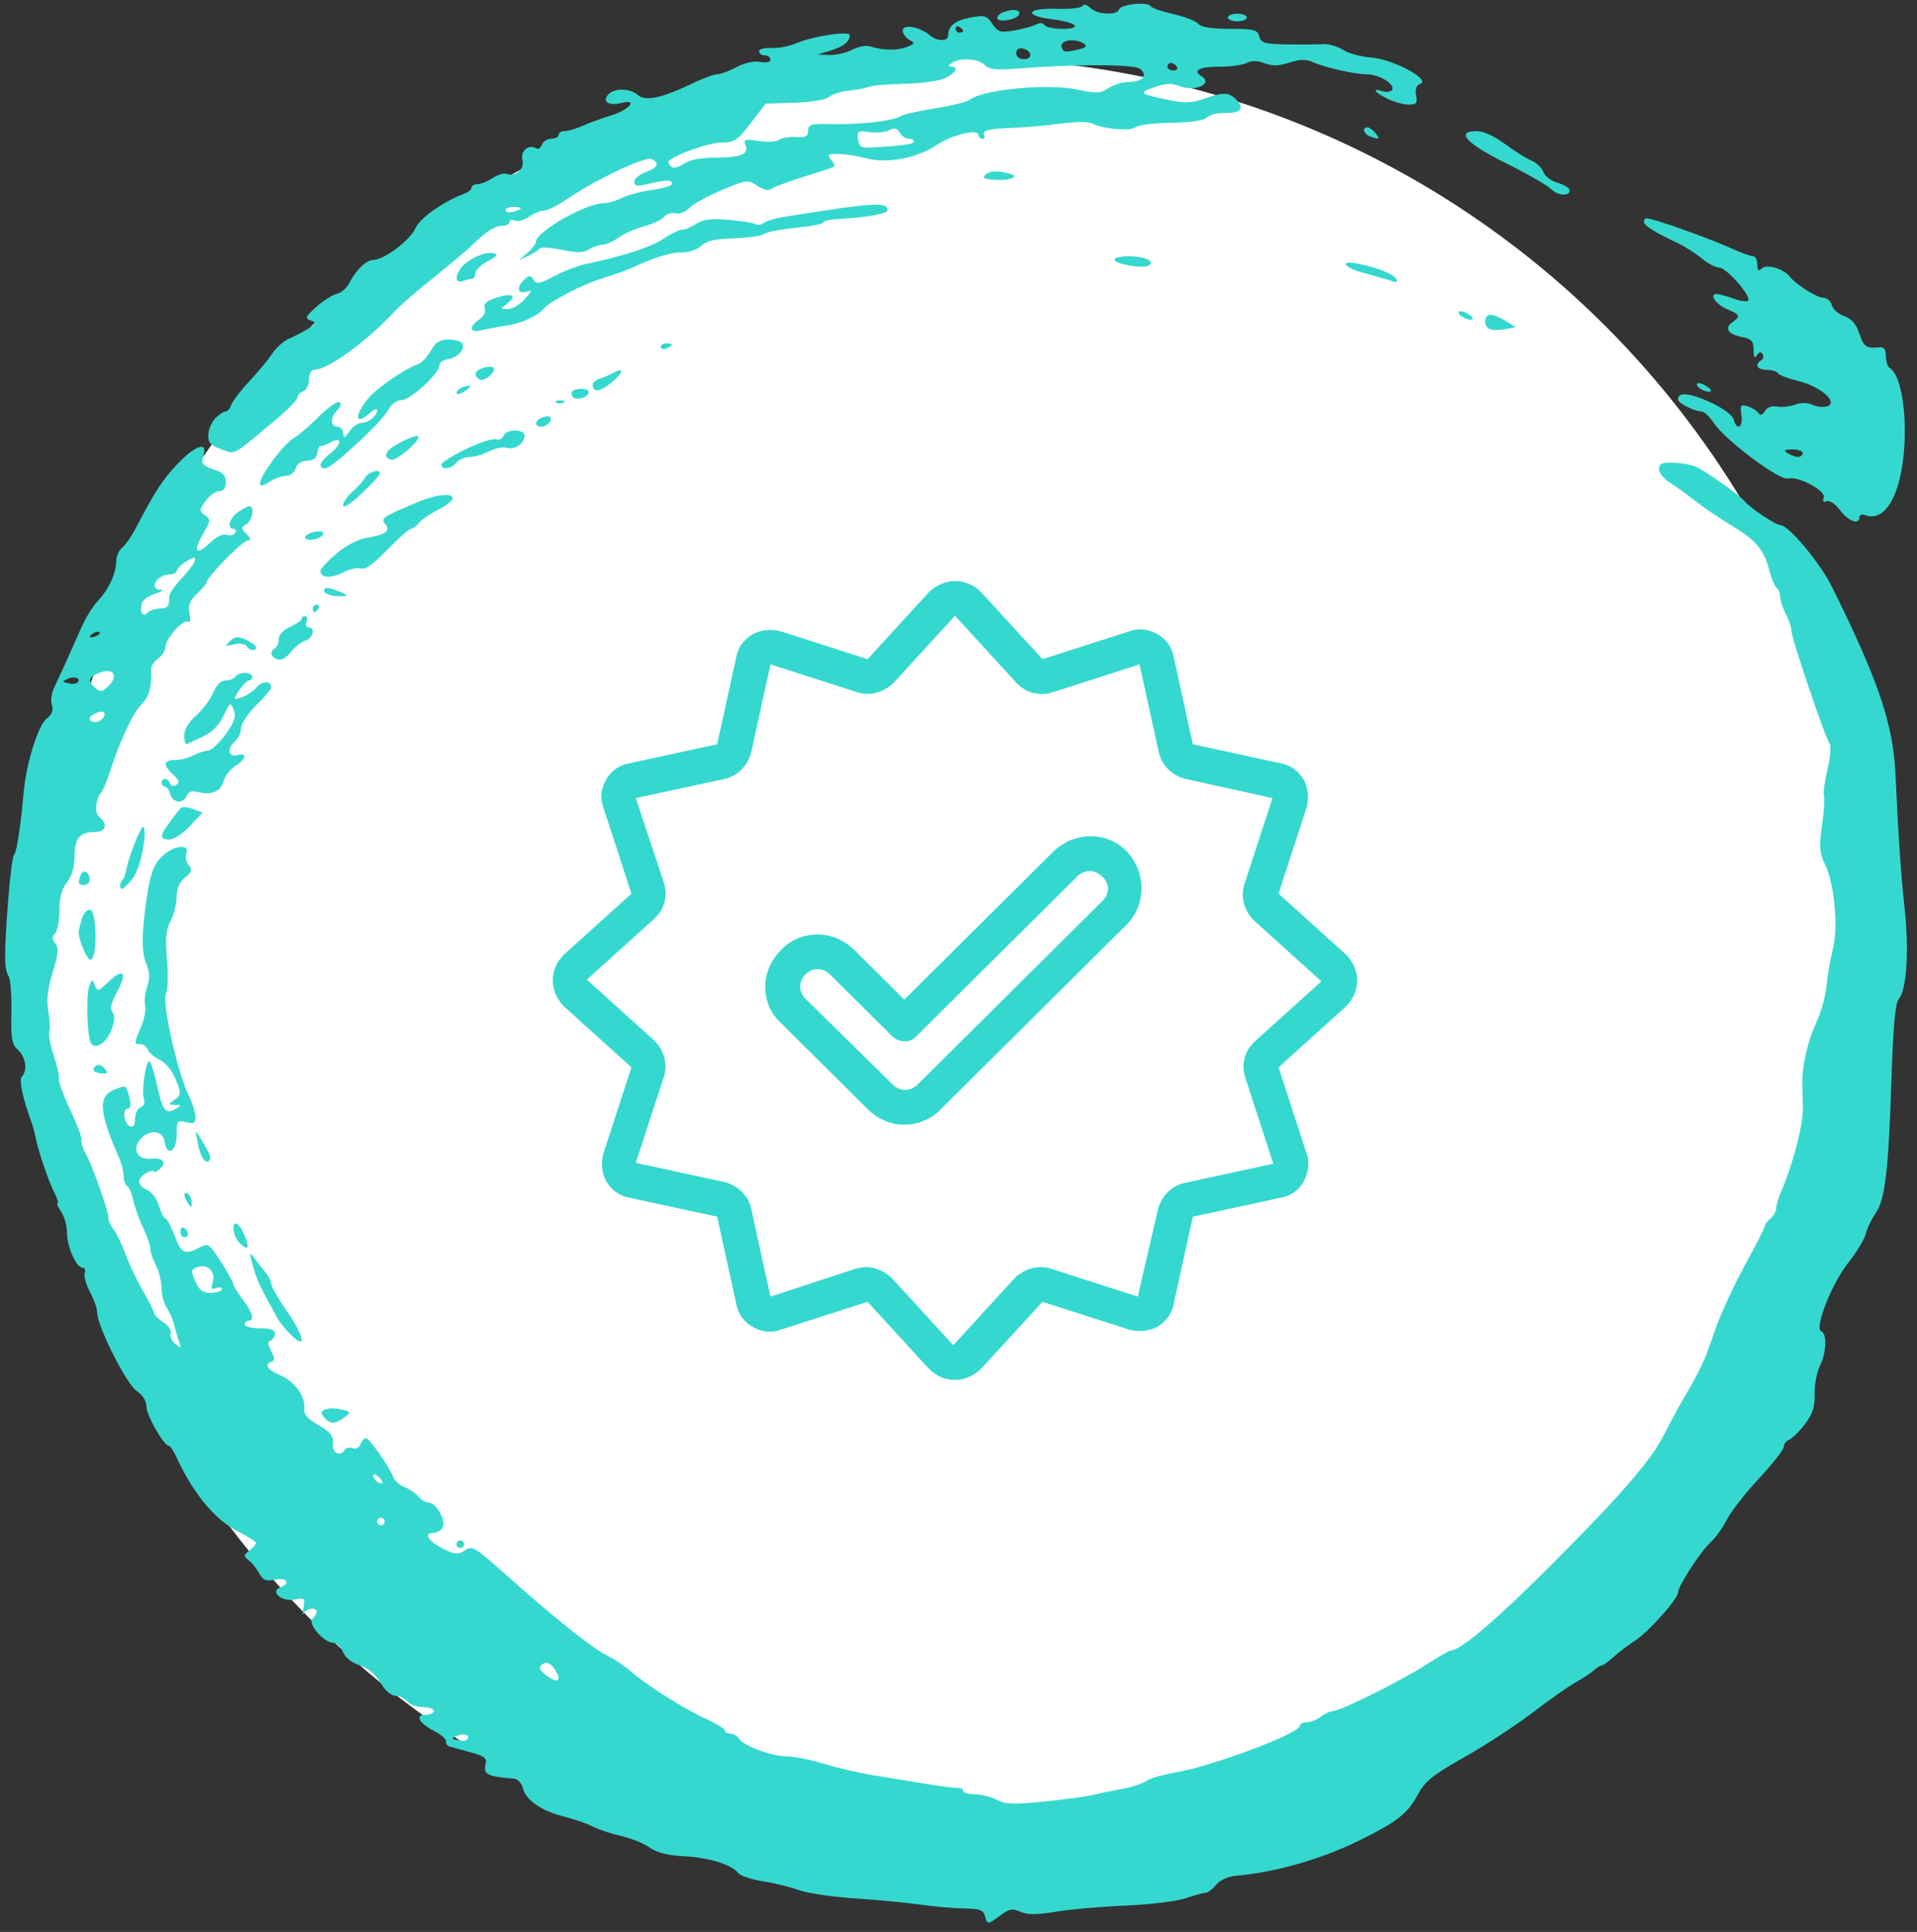 
<svg width="132px" height="133px" viewBox="0 0 132 133" version="1.1" xmlns="http://www.w3.org/2000/svg" xmlns:xlink="http://www.w3.org/1999/xlink">
    <rect x="0" y="0" width="132" height="133" fill="#333333" stroke="none"/>
    <title>icon-money-back</title>
    <defs>
        <circle id="path-1" cx="63" cy="63" r="63"></circle>
    </defs>
    <g id="Homepage" stroke="none" stroke-width="1" fill="none" fill-rule="evenodd">
        <g id="Responsibly-Sourced" transform="translate(-894, -3590)">
            <g id="Group-20-Copy-2" transform="translate(0, 1868)">
                <g id="Group-15" transform="translate(894, 1722)">
                    <g id="Bitmap" transform="translate(3, 4)">
                        <mask id="mask-2" fill="white">
                            <use xlink:href="#path-1"></use>
                        </mask>
                        <use id="Mask" fill="#FFFFFF" fill-rule="nonzero" xlink:href="#path-1"></use>
                        <g id="guarantee" mask="url(#mask-2)">
                            <g transform="translate(35, 36)" id="noun_guarantee_2189640_000000">
                                <g>
                                    <path d="M55.458,27.5 C55.458,26.842 55.157,26.185 54.675,25.707 L50.039,21.522 L51.966,15.603 C52.146,14.946 52.086,14.288 51.785,13.69 C51.424,13.092 50.882,12.674 50.219,12.554 L44.138,11.239 L42.813,5.201 C42.692,4.543 42.271,3.946 41.669,3.647 C41.067,3.288 40.404,3.228 39.742,3.467 L33.781,5.38 C33.781,5.38 33.781,5.38 33.781,5.38 L29.566,0.777 C29.084,0.299 28.482,3.55271368e-15 27.759,3.55271368e-15 L27.759,3.55271368e-15 C27.097,3.55271368e-15 26.434,0.299 25.953,0.777 L21.738,5.38 L15.776,3.467 C15.114,3.288 14.452,3.348 13.849,3.647 C13.247,4.005 12.826,4.543 12.705,5.201 L11.381,11.239 L5.299,12.554 C4.637,12.674 4.034,13.092 3.733,13.69 C3.372,14.288 3.312,15.005 3.553,15.603 L5.48,21.522 L0.843,25.707 C0.361,26.185 0.06,26.783 0.06,27.5 C0.06,28.158 0.361,28.815 0.843,29.293 L5.48,33.478 L3.553,39.397 C3.372,40.054 3.432,40.712 3.733,41.31 C4.095,41.908 4.637,42.326 5.299,42.446 L11.381,43.761 L12.705,49.799 C12.826,50.457 13.247,51.054 13.849,51.353 C14.452,51.712 15.114,51.772 15.776,51.533 L21.738,49.62 L25.953,54.223 C26.434,54.701 27.037,55 27.759,55 C28.422,55 29.084,54.701 29.566,54.223 L33.781,49.62 L39.742,51.533 C40.404,51.712 41.067,51.652 41.669,51.353 C42.271,50.995 42.692,50.457 42.813,49.799 L44.138,43.761 L50.219,42.446 C50.882,42.326 51.484,41.908 51.785,41.31 C52.086,40.712 52.206,39.995 51.966,39.397 L50.039,33.478 L54.675,29.293 C55.157,28.815 55.458,28.158 55.458,27.5 Z M48.413,31.685 C47.69,32.342 47.449,33.299 47.751,34.196 L49.677,40.114 L43.596,41.429 C42.692,41.609 41.97,42.326 41.729,43.283 L40.344,49.261 L34.383,47.348 C33.48,47.049 32.516,47.348 31.854,48.005 L27.639,52.609 L23.424,48.005 C22.942,47.527 22.28,47.228 21.617,47.228 C21.376,47.228 21.135,47.288 20.895,47.348 L15.054,49.261 L13.729,43.223 C13.548,42.326 12.826,41.609 11.862,41.37 L5.781,40.054 L7.708,34.136 C8.009,33.239 7.708,32.283 7.045,31.625 L2.409,27.44 L7.045,23.255 C7.768,22.598 8.009,21.641 7.708,20.745 L5.781,14.946 L11.862,13.63 C12.766,13.451 13.488,12.734 13.729,11.777 L15.054,5.739 L21.015,7.652 C21.918,7.951 22.882,7.652 23.544,6.995 L27.759,2.391 L31.974,6.995 C32.637,7.712 33.6,7.951 34.503,7.652 L40.465,5.739 L41.789,11.777 C41.97,12.674 42.692,13.391 43.656,13.63 L49.617,14.946 L47.69,20.864 C47.389,21.761 47.69,22.717 48.353,23.375 L52.989,27.56 L48.413,31.685 Z M34.503,18.652 L24.267,28.815 L20.834,25.408 C20.172,24.75 19.269,24.332 18.305,24.332 C17.342,24.332 16.439,24.69 15.776,25.408 C15.114,26.065 14.692,26.962 14.692,27.918 C14.692,28.875 15.054,29.772 15.776,30.429 L21.738,36.348 C22.46,37.065 23.363,37.424 24.267,37.424 C25.17,37.424 26.133,37.065 26.796,36.348 L39.561,23.674 C40.946,22.299 40.946,20.027 39.561,18.592 C38.237,17.217 35.948,17.217 34.503,18.652 Z M37.935,22 L25.17,34.674 C24.688,35.152 23.966,35.152 23.484,34.674 L17.462,28.755 C17.222,28.516 17.101,28.217 17.101,27.918 C17.101,27.62 17.222,27.321 17.462,27.082 C17.703,26.842 18.004,26.723 18.305,26.723 C18.606,26.723 18.908,26.842 19.148,27.082 L23.424,31.326 C23.905,31.804 24.688,31.804 25.11,31.326 L36.189,20.326 C36.671,19.848 37.394,19.848 37.875,20.326 C38.417,20.804 38.417,21.522 37.935,22 Z" id="Shape" fill="#35D8CF" fill-rule="nonzero"></path>
                                </g>
                            </g>
                        </g>
                    </g>
                    <g id="watercolor-circle" fill="#35D8CF">
                        <g id="Group">
                            <path d="M70.173,0.988 C70.282,0.658 69.745,0.586 69.08,0.84 C68.854,0.928 68.668,1.108 68.668,1.241 C68.668,1.587 70.05,1.355 70.173,0.988" id="Fill-159"></path>
                            <path d="M13.273,55.688 C12.903,55.548 12.523,55.525 12.427,55.637 C12.332,55.751 11.999,56.181 11.688,56.596 C10.983,57.534 10.977,57.798 11.661,57.798 C11.958,57.798 12.592,57.382 13.073,56.872 L13.946,55.945 L13.273,55.688" id="Fill-160"></path>
                            <path d="M6.254,66.075 C6.732,65.915 6.665,62.623 6.184,62.623 C5.977,62.623 5.728,62.917 5.627,63.276 C5.527,63.635 5.436,63.987 5.421,64.058 C5.333,64.533 6.004,66.158 6.254,66.075" id="Fill-161"></path>
                            <path d="M7.482,67.574 C6.778,68.251 6.696,68.273 6.529,67.836 C6.353,67.377 6.337,67.378 6.155,67.859 C5.916,68.493 5.998,71.383 6.267,71.818 C6.579,72.324 7.376,71.766 7.71,70.807 C7.904,70.254 7.911,69.876 7.739,69.666 C7.559,69.45 7.658,69.023 8.06,68.288 C8.788,66.957 8.498,66.599 7.482,67.574" id="Fill-162"></path>
                            <path d="M6.176,60.553 C6.176,60.048 5.733,59.799 5.567,60.21 C5.338,60.779 5.384,60.928 5.784,60.928 C6,60.928 6.176,60.76 6.176,60.553" id="Fill-163"></path>
                            <path d="M21.25,43.194 C21.092,43.194 21.03,43.018 21.111,42.802 C21.195,42.588 21.148,42.411 21.009,42.411 C20.871,42.411 20.757,42.5 20.757,42.608 C20.757,42.717 20.406,42.961 19.976,43.153 C19.513,43.357 19.195,43.695 19.195,43.983 C19.195,44.25 19.077,44.539 18.935,44.628 C18.548,44.867 18.618,45.203 19.091,45.384 C19.355,45.485 19.692,45.31 20.009,44.907 C20.285,44.555 20.741,44.195 21.025,44.104 C21.563,43.932 21.747,43.194 21.25,43.194" id="Fill-164"></path>
                            <path d="M6.667,73.335 C6.266,73.584 6.415,73.857 6.976,73.899 C7.417,73.932 7.46,73.871 7.207,73.566 C7.037,73.36 6.793,73.257 6.667,73.335" id="Fill-165"></path>
                            <path d="M16.2,51.018 C16.415,50.84 16.593,50.443 16.595,50.139 C16.597,49.833 17.067,49.123 17.637,48.559 C18.207,47.996 18.674,47.446 18.674,47.337 C18.674,46.858 18.089,46.84 17.684,47.306 C17.441,47.585 16.968,47.9 16.634,48.006 C16.033,48.196 16.031,48.189 16.469,47.522 C16.712,47.15 17.015,46.845 17.142,46.845 C17.268,46.845 17.372,46.728 17.372,46.584 C17.372,46.441 17.144,46.323 16.867,46.323 C16.589,46.323 16.289,46.441 16.2,46.584 C16.113,46.728 15.814,46.845 15.537,46.845 C15.219,46.845 14.905,47.154 14.677,47.693 C14.48,48.159 13.95,48.864 13.502,49.26 C12.984,49.716 12.685,50.225 12.685,50.65 C12.685,51.02 12.773,51.277 12.881,51.222 C12.988,51.166 13.489,50.931 13.994,50.698 C14.589,50.426 15.081,49.925 15.393,49.278 C15.851,48.323 15.882,48.306 16.096,48.875 C16.273,49.345 16.151,49.706 15.524,50.571 C15.086,51.175 14.532,51.676 14.292,51.684 C14.053,51.693 13.601,51.839 13.288,52.01 C12.975,52.182 12.419,52.322 12.051,52.322 C11.244,52.322 11.2,52.653 11.924,53.327 C12.332,53.709 12.384,53.882 12.135,54.036 C11.945,54.153 11.761,54.109 11.703,53.933 C11.646,53.764 11.493,53.626 11.361,53.626 C11.23,53.626 11.123,53.744 11.123,53.887 C11.123,54.03 11.226,54.148 11.353,54.148 C11.479,54.148 11.644,54.383 11.719,54.669 C11.881,55.289 12.636,55.363 12.859,54.78 C12.97,54.493 13.208,54.417 13.654,54.531 C14.57,54.761 15.215,54.482 15.391,53.779 C15.474,53.444 15.838,52.975 16.198,52.74 C16.98,52.225 17.057,51.796 16.33,51.986 C15.701,52.151 15.614,51.506 16.2,51.018" id="Fill-166"></path>
                            <path d="M9.132,60.484 C9.656,59.822 10.158,57.433 9.88,56.925 C9.757,56.701 8.801,59.113 8.681,59.945 C8.646,60.193 8.536,60.477 8.437,60.576 C8.216,60.797 8.202,61.189 8.417,61.189 C8.503,61.189 8.825,60.872 9.132,60.484" id="Fill-167"></path>
                            <path d="M19.116,90.767 C19.288,91.074 19.727,91.608 20.092,91.952 C21.15,92.947 20.939,91.974 19.716,90.208 C19.143,89.381 18.675,88.559 18.674,88.381 C18.674,88.204 18.501,87.852 18.288,87.599 C18.076,87.346 17.729,86.905 17.518,86.618 C17.168,86.144 17.158,86.193 17.412,87.139 C17.66,88.067 17.92,88.618 19.116,90.767" id="Fill-168"></path>
                            <path d="M16.172,44.351 C16.515,44.265 16.873,44.321 16.969,44.476 C17.167,44.797 17.633,44.858 17.63,44.563 C17.63,44.455 17.326,44.227 16.955,44.054 C16.43,43.811 16.202,43.811 15.926,44.054 C15.429,44.491 15.461,44.53 16.172,44.351" id="Fill-169"></path>
                            <path d="M31.433,106.309 C31.433,106.453 31.55,106.57 31.694,106.57 C31.837,106.57 31.953,106.453 31.953,106.309 C31.953,106.165 31.837,106.048 31.694,106.048 C31.55,106.048 31.433,106.165 31.433,106.309" id="Fill-170"></path>
                            <path d="M14.405,79.896 C14.58,79.721 14.489,79.487 13.832,78.402 C13.439,77.754 13.437,77.755 13.609,78.664 C13.794,79.641 14.134,80.168 14.405,79.896" id="Fill-171"></path>
                            <path d="M22.322,97.574 C22.72,98.055 23.087,98.056 23.719,97.577 C24.183,97.225 24.174,97.199 23.523,97.036 C23.149,96.941 22.652,96.937 22.42,97.025 L22.42,97.025 C22.08,97.155 22.061,97.259 22.322,97.574" id="Fill-172"></path>
                            <path d="M13.202,82.787 C13.205,82.544 13.088,82.273 12.946,82.185 C12.616,81.98 12.616,82.326 12.946,82.836 C13.163,83.174 13.198,83.167 13.202,82.787" id="Fill-173"></path>
                            <path d="M12.425,84.777 C12.425,85 12.542,85.184 12.685,85.184 C12.828,85.184 12.946,85.074 12.946,84.938 C12.946,84.804 12.828,84.619 12.685,84.532 C12.542,84.443 12.425,84.553 12.425,84.777" id="Fill-174"></path>
                            <path d="M16.348,84.28 C15.901,84.005 16.025,85.102 16.491,85.569 C16.724,85.801 16.961,85.943 17.019,85.885 C17.183,85.721 16.659,84.474 16.348,84.28" id="Fill-175"></path>
                            <path d="M35.339,14.244 C35.626,14.244 35.86,14.289 35.86,14.344 C35.86,14.399 35.626,14.506 35.339,14.581 C35.051,14.656 34.817,14.61 34.817,14.48 C34.817,14.351 35.051,14.244 35.339,14.244 Z M49.713,9.809 C50.569,9.811 50.793,9.659 51.698,8.472 L52.717,7.133 L54.697,7.074 C55.87,7.039 56.849,6.874 57.092,6.672 C57.319,6.483 57.936,6.288 58.464,6.238 C58.993,6.188 59.6,6.072 59.815,5.979 C60.03,5.887 61.144,5.792 62.289,5.769 C63.434,5.746 64.694,5.571 65.088,5.379 C65.833,5.018 66.042,4.598 65.479,4.59 C65.261,4.588 65.283,4.502 65.543,4.334 C66.138,3.95 67.355,4.025 67.802,4.472 C68.118,4.788 68.592,4.841 70.062,4.723 C73.936,4.411 78.053,4.414 78.482,4.728 C79.067,5.157 78.685,5.638 77.757,5.638 C77.331,5.638 76.69,5.829 76.334,6.063 C75.77,6.434 75.491,6.447 74.178,6.168 C72.139,5.736 67.699,6.151 66.794,6.86 C66.607,7.007 65.518,7.278 64.372,7.463 C63.226,7.649 62.171,7.886 62.028,7.989 C61.589,8.307 59.257,8.586 57.407,8.542 C55.839,8.505 55.649,8.554 55.649,8.994 C55.649,9.389 55.479,9.478 54.802,9.433 C54.337,9.402 53.809,9.49 53.63,9.627 C53.449,9.765 52.821,9.8 52.232,9.705 C51.293,9.555 51.181,9.589 51.33,9.977 C51.577,10.62 51.042,10.845 49.262,10.85 C48.269,10.852 47.481,11.003 47.114,11.26 C46.796,11.484 46.417,11.594 46.275,11.506 C46.132,11.417 46.017,11.263 46.019,11.165 C46.028,10.812 48.765,9.807 49.713,9.809 Z M66.064,1.856 C66.208,1.945 66.325,2.069 66.325,2.132 C66.325,2.196 66.208,2.247 66.064,2.247 C65.921,2.247 65.804,2.122 65.804,1.971 C65.804,1.82 65.921,1.768 66.064,1.856 Z M70.404,3.337 C71.058,3.463 71.147,4.073 70.513,4.073 C70.193,4.073 69.971,3.904 69.971,3.663 C69.971,3.419 70.147,3.287 70.404,3.337 Z M74.615,2.998 C74.874,3.162 74.807,3.259 74.354,3.381 C74.02,3.471 73.599,3.545 73.42,3.548 C73.242,3.55 73.094,3.375 73.094,3.16 C73.094,2.733 74.038,2.632 74.615,2.998 Z M59.945,10.159 C59.306,10.195 59.149,10.089 59.076,9.582 C58.996,9.016 59.063,8.974 59.858,9.094 C60.336,9.167 60.949,9.11 61.221,8.967 C61.595,8.771 61.771,8.81 61.95,9.13 C62.079,9.36 62.354,9.549 62.562,9.549 C62.77,9.549 62.939,9.638 62.939,9.745 C62.937,9.923 62.084,10.041 59.945,10.159 Z M80.63,4.334 C80.765,4.334 80.947,4.451 81.037,4.594 C81.125,4.738 81.014,4.855 80.792,4.855 C80.568,4.855 80.386,4.738 80.386,4.594 C80.386,4.451 80.496,4.334 80.63,4.334 Z M15.22,30.922 C16.235,31.29 15.906,31.464 18.893,28.98 C19.755,28.262 20.469,27.541 20.478,27.378 C20.488,27.214 20.673,27.012 20.887,26.929 C21.102,26.846 21.278,26.482 21.278,26.118 C21.278,25.73 21.427,25.459 21.639,25.459 C22.537,25.459 25.108,23.618 27.007,21.618 C27.69,20.898 28.135,20.51 30.131,18.888 C31.205,18.017 32.274,17.115 32.508,16.883 C33.438,15.957 34.067,15.548 34.56,15.548 C34.846,15.548 35.079,15.434 35.079,15.295 C35.079,15.156 35.249,15.108 35.457,15.188 C35.666,15.269 36.101,15.148 36.426,14.92 C36.751,14.691 37.211,14.505 37.45,14.505 C37.69,14.505 38.454,14.116 39.15,13.64 C41.011,12.369 44.385,10.772 44.839,10.947 C45.461,11.185 45.302,11.561 44.453,11.857 C44.022,12.008 43.672,12.301 43.672,12.508 C43.672,12.81 43.864,12.84 44.647,12.657 C45.908,12.364 46.275,12.363 46.275,12.655 C46.275,12.785 45.659,12.975 44.907,13.076 C44.156,13.179 43.225,13.424 42.838,13.623 C42.451,13.821 41.897,13.983 41.608,13.983 C40.352,13.983 36.901,15.946 36.901,16.66 C36.901,16.791 36.638,17.13 36.316,17.412 L35.73,17.925 L36.381,17.61 C36.738,17.437 37.09,17.21 37.162,17.104 C37.233,16.999 37.913,17.041 38.673,17.198 C39.719,17.414 40.175,17.406 40.556,17.166 C40.834,16.994 41.249,16.852 41.479,16.852 C41.71,16.852 42.21,16.63 42.592,16.357 C42.973,16.085 43.768,15.733 44.359,15.574 C44.95,15.414 45.568,15.12 45.733,14.921 C45.898,14.722 46.249,14.615 46.514,14.684 C46.783,14.755 47.208,14.591 47.481,14.31 C47.749,14.036 48.755,13.482 49.717,13.079 C51.401,12.375 51.491,12.363 52.142,12.791 C52.573,13.074 52.931,13.15 53.128,12.999 C53.297,12.868 54.314,12.489 55.388,12.157 C56.462,11.824 57.388,11.514 57.444,11.469 C57.5,11.425 57.398,11.209 57.217,10.99 C56.934,10.649 57.001,10.593 57.697,10.593 C58.141,10.593 59.024,10.731 59.656,10.901 C61.074,11.281 63.176,10.88 64.517,9.972 C65.524,9.292 67.366,8.842 67.366,9.277 C67.366,9.427 67.49,9.549 67.642,9.549 C67.794,9.549 67.853,9.445 67.774,9.316 C67.567,8.981 68.064,8.856 69.841,8.795 C70.699,8.765 72.154,8.635 73.072,8.506 C73.992,8.378 74.928,8.368 75.155,8.484 C75.926,8.879 77.829,9.053 78.179,8.761 C78.366,8.606 79.475,8.467 80.646,8.452 C81.993,8.434 82.896,8.302 83.107,8.09 C83.29,7.907 83.791,7.768 84.219,7.779 C85.389,7.812 85.721,7.515 85.179,6.916 C84.653,6.334 84.259,6.315 82.879,6.807 C82.083,7.092 81.566,7.111 80.536,6.896 C78.417,6.456 78.358,6.405 79.474,6.01 C80.263,5.731 80.684,5.71 81.212,5.924 C82.267,6.352 83.573,5.769 82.729,5.247 C82.099,4.856 82.578,4.594 83.918,4.594 C84.715,4.594 85.586,4.476 85.854,4.334 C86.183,4.158 86.578,4.164 87.073,4.353 C87.613,4.559 88.065,4.548 88.786,4.31 C89.482,4.081 89.934,4.066 90.348,4.256 C91.175,4.638 93.283,5.116 94.132,5.116 C94.964,5.116 96.091,5.814 95.862,6.187 C95.775,6.327 95.481,6.37 95.206,6.282 C94.428,6.035 94.62,6.338 95.528,6.792 C95.98,7.018 96.638,7.202 96.99,7.202 C97.531,7.202 97.612,7.102 97.51,6.563 C97.429,6.138 97.526,5.872 97.8,5.766 C98.543,5.481 95.901,4.066 94.43,3.962 C93.72,3.911 92.839,3.672 92.473,3.431 C92.107,3.191 91.493,3.015 91.108,3.039 C90.725,3.065 89.609,3.072 88.629,3.057 C87.078,3.033 86.829,2.961 86.71,2.508 C86.59,2.047 86.355,1.986 84.683,1.986 C83.422,1.986 82.696,1.87 82.504,1.637 C82.344,1.445 81.57,1.144 80.783,0.968 C79.997,0.791 79.289,0.543 79.21,0.416 C79.014,0.095 77.173,0.295 77.054,0.652 C76.913,1.078 75.541,1.007 75.084,0.55 C74.851,0.318 74.626,0.26 74.533,0.41 C74.447,0.55 73.66,0.639 72.783,0.608 C70.699,0.534 70.432,1.071 72.429,1.321 C74.138,1.535 74.611,1.986 73.126,1.986 C72.553,1.986 72.011,1.868 71.923,1.724 C71.824,1.565 71.591,1.553 71.321,1.694 C71.08,1.821 70.402,2.005 69.815,2.102 C68.872,2.259 68.701,2.206 68.334,1.643 C67.96,1.073 67.806,1.029 66.829,1.206 C65.769,1.402 65.295,1.78 65.287,2.443 C65.282,2.876 64.517,2.858 64.002,2.412 C63.345,1.843 62.159,1.641 62.159,2.099 C62.159,2.31 62.364,2.597 62.614,2.738 C63.024,2.967 63.003,3.018 62.414,3.242 C61.755,3.493 60.802,3.473 59.906,3.189 C59.641,3.105 59.089,3.211 58.679,3.424 C58.269,3.637 57.565,3.8 57.116,3.785 L56.3,3.759 L57.211,3.475 C58.096,3.2 58.501,2.87 58.51,2.418 C58.515,2.106 55.955,2.489 54.868,2.963 C54.366,3.181 53.576,3.335 53.11,3.305 C52.644,3.275 52.265,3.377 52.265,3.531 C52.265,3.686 52.439,3.811 52.655,3.811 C52.869,3.811 53.046,3.943 53.046,4.103 C53.046,4.279 52.766,4.341 52.343,4.261 C51.922,4.18 51.275,4.323 50.72,4.621 C50.213,4.893 49.613,5.115 49.387,5.115 C49.161,5.115 48.397,5.396 47.687,5.739 C45.601,6.747 44.426,6.999 43.924,6.543 C43.386,6.057 42.266,6.047 41.868,6.527 C41.457,7.023 41.927,7.305 42.8,7.085 C43.981,6.789 43.339,7.564 42.09,7.944 C41.457,8.137 40.568,8.46 40.117,8.662 C39.665,8.863 39.109,9.028 38.88,9.028 C38.65,9.028 38.463,9.146 38.463,9.289 C38.463,9.432 38.242,9.549 37.97,9.549 C37.699,9.549 37.407,9.733 37.321,9.958 C37.236,10.182 37.057,10.298 36.926,10.217 C36.412,9.899 35.818,10.392 35.973,11.009 C36.134,11.654 35.514,12.197 34.875,11.968 C34.691,11.902 34.256,12.035 33.907,12.264 C33.559,12.493 33.094,12.679 32.874,12.679 C32.654,12.679 32.474,12.784 32.474,12.91 C32.474,13.036 32.269,13.217 32.019,13.313 C30.516,13.878 28.924,15 28.603,15.717 C28.232,16.549 26.434,17.896 25.692,17.896 C25.222,17.896 24.478,18.623 24.033,19.516 C23.876,19.832 23.494,20.154 23.184,20.232 C22.875,20.31 22.239,20.717 21.771,21.135 C21.025,21.805 20.979,21.917 21.392,22.063 C21.818,22.213 21.804,22.265 21.245,22.615 C20.905,22.826 20.311,23.137 19.924,23.305 C19.538,23.473 19.011,23.934 18.753,24.333 C18.495,24.73 17.787,25.586 17.18,26.235 C16.573,26.884 16.008,27.62 15.926,27.872 C15.842,28.122 15.666,28.328 15.532,28.328 C15.398,28.328 15.084,28.533 14.834,28.785 C14.583,29.036 14.361,29.546 14.342,29.916 C14.314,30.464 14.48,30.655 15.22,30.922 L15.22,30.922 Z" id="Fill-176"></path>
                            <path d="M21.654,42.15 C21.716,42.15 21.84,42.033 21.928,41.89 C22.017,41.746 21.965,41.629 21.815,41.629 C21.663,41.629 21.538,41.746 21.538,41.89 C21.538,42.033 21.591,42.15 21.654,42.15" id="Fill-177"></path>
                            <path d="M23.101,40.625 C22.516,40.42 22.32,40.431 22.32,40.665 C22.32,40.837 22.671,41.002 23.101,41.032 C24.092,41.101 24.092,40.971 23.101,40.625" id="Fill-178"></path>
                            <path d="M37.618,115.335 C37.083,114.929 37.051,114.754 37.461,114.5 C37.627,114.398 37.919,114.53 38.113,114.796 C38.751,115.671 38.468,115.982 37.618,115.335 Z M32.148,119.764 C32.063,119.849 31.78,119.866 31.518,119.804 C31.063,119.696 31.063,119.682 31.509,119.488 C31.98,119.283 32.432,119.479 32.148,119.764 Z M26.225,105.005 C26.082,105.005 25.965,104.887 25.965,104.744 C25.965,104.601 26.082,104.484 26.225,104.484 C26.369,104.484 26.486,104.601 26.486,104.744 C26.486,104.887 26.369,105.005 26.225,105.005 Z M25.705,101.588 C25.705,101.448 25.869,101.485 26.069,101.669 C26.474,102.044 26.414,102.284 25.982,102.016 C25.83,101.922 25.705,101.73 25.705,101.588 Z M14.563,89.001 C14.025,89.023 13.758,88.858 13.522,88.358 C13.1,87.464 13.118,87.354 13.717,87.197 C14.371,87.026 14.86,87.611 14.643,88.299 C14.512,88.711 14.566,88.796 14.881,88.675 C15.105,88.588 15.289,88.62 15.289,88.744 C15.289,88.868 14.962,88.984 14.563,89.001 Z M4.689,46.722 C5.16,46.519 5.613,46.713 5.327,46.999 C5.244,47.083 4.96,47.101 4.698,47.04 C4.244,46.931 4.244,46.917 4.689,46.722 Z M7.151,49.038 C7.357,49.245 6.942,49.714 6.551,49.714 C6.345,49.714 6.176,49.61 6.176,49.481 C6.176,49.216 6.968,48.857 7.151,49.038 Z M6.453,43.574 C6.606,43.48 6.787,43.459 6.855,43.527 C6.924,43.596 6.798,43.721 6.577,43.806 C6.119,43.981 6.038,43.831 6.453,43.574 Z M7.482,47.215 C7.069,47.631 6.917,47.658 6.581,47.379 C6,46.896 6.077,46.609 6.87,46.307 C7.803,45.952 8.182,46.513 7.482,47.215 Z M9.755,41.566 C9.812,41.317 10.231,41.005 10.687,40.873 C11.141,40.741 11.309,40.622 11.057,40.61 C10.201,40.565 10.813,39.543 11.696,39.543 C11.953,39.543 12.164,39.438 12.164,39.312 C12.164,39.185 12.457,38.89 12.816,38.653 C13.65,38.106 13.652,38.524 12.819,39.464 C11.69,40.74 11.643,40.814 11.643,41.357 C11.643,41.739 11.475,41.89 11.046,41.89 C10.716,41.89 10.318,42.018 10.163,42.174 C9.824,42.513 9.612,42.196 9.755,41.566 Z M131.156,62.624 C130.882,60.034 130.722,57.686 130.517,53.291 C130.357,49.836 129.329,46.806 126.126,40.362 C125.325,38.749 123.151,36.152 122.603,36.152 C122.276,36.152 120.529,34.989 120.123,34.501 C119.744,34.046 117.377,32.384 116.71,32.104 C116.423,31.985 115.749,31.87 115.212,31.852 C114.435,31.824 114.236,31.911 114.236,32.283 C114.236,32.54 114.558,32.953 114.952,33.202 C115.346,33.452 116.137,34.021 116.71,34.468 C117.283,34.916 118.385,35.664 119.161,36.132 C120.914,37.19 121.444,37.806 121.818,39.221 C121.979,39.833 122.214,40.398 122.34,40.475 C122.465,40.552 122.568,40.815 122.57,41.058 C122.571,41.3 122.747,41.835 122.96,42.246 C123.175,42.657 123.349,43.176 123.349,43.4 C123.349,43.913 125.672,50.791 125.97,51.162 C126.094,51.314 126.034,52.111 125.835,52.964 C125.64,53.805 125.533,54.625 125.594,54.787 C125.656,54.949 125.596,55.866 125.46,56.825 C125.25,58.309 125.283,58.715 125.684,59.553 C126.324,60.894 126.59,63.882 126.201,65.363 C126.032,66.008 125.839,67.123 125.776,67.84 C125.71,68.557 125.382,69.731 125.043,70.448 C124.469,71.669 124.075,73.421 124.103,74.621 C124.109,74.908 124.129,75.655 124.146,76.281 C124.175,77.371 123.433,80.229 122.67,81.963 C122.471,82.416 122.308,82.958 122.308,83.17 C122.308,83.382 122.131,83.701 121.917,83.88 C121.702,84.058 121.527,84.29 121.527,84.395 C121.527,84.5 120.891,85.747 120.115,87.167 C119.337,88.586 118.406,90.628 118.045,91.704 C117.39,93.655 117.094,94.295 115.931,96.268 C115.593,96.841 114.998,97.943 114.611,98.714 C113.692,100.543 111.644,102.905 106.65,107.899 C103.043,111.505 100.569,113.612 99.942,113.612 C99.829,113.612 99.043,114.058 98.198,114.604 C96.49,115.705 92.324,117.78 91.793,117.793 C91.606,117.798 91.225,117.973 90.946,118.184 C90.668,118.394 90.23,118.567 89.971,118.567 C89.711,118.567 89.499,118.683 89.499,118.825 C89.499,119.325 83.437,121.601 81.037,122.001 C80.177,122.144 79.24,122.41 78.953,122.593 C78.667,122.776 78.023,123.003 77.522,123.1 C76.279,123.338 75.954,123.406 75.048,123.609 C74.618,123.705 73.166,123.896 71.822,124.032 C69.831,124.234 69.242,124.21 68.645,123.902 C68.242,123.693 67.556,123.523 67.119,123.523 C66.682,123.523 66.325,123.418 66.325,123.291 C66.325,123.164 66.178,123.072 65.999,123.088 C65.82,123.105 64.795,122.974 63.721,122.798 C62.647,122.622 61.007,122.354 60.076,122.203 C59.144,122.052 57.638,121.701 56.728,121.422 C55.818,121.143 54.678,120.914 54.195,120.914 C53.158,120.914 51.181,120.186 50.884,119.694 C50.769,119.505 50.506,119.35 50.298,119.35 C50.091,119.35 49.92,119.254 49.92,119.136 C49.92,119.018 49.315,118.647 48.576,118.313 C47.085,117.637 44.415,115.946 43.411,115.04 C43.053,114.717 42.328,114.234 41.8,113.967 C40.758,113.44 38.509,111.656 35.265,108.787 C32.506,106.345 32.57,106.384 31.962,106.765 C31.54,107.03 31.282,107.006 30.538,106.633 C29.492,106.11 29.13,105.526 29.851,105.526 C30.117,105.526 30.41,105.334 30.499,105.099 C30.695,104.588 30.006,103.44 29.507,103.44 C29.313,103.44 28.998,103.252 28.807,103.022 C28.616,102.792 28.188,102.5 27.857,102.374 C27.525,102.247 27.175,101.937 27.077,101.684 C26.796,100.951 25.428,99.007 25.193,99.007 C25.075,99.007 24.906,99.194 24.819,99.425 C24.73,99.659 24.491,99.779 24.278,99.697 C24.07,99.617 23.829,99.663 23.745,99.8 C23.421,100.325 22.872,100.044 22.922,99.379 C22.961,98.847 22.756,98.584 21.928,98.109 C21.158,97.665 20.904,97.362 20.951,96.943 C21.043,96.131 20.269,95.082 19.272,94.665 C18.401,94.3 18.17,93.915 18.711,93.734 C18.929,93.662 18.918,93.467 18.674,93.008 C18.43,92.549 18.419,92.354 18.637,92.282 C18.801,92.226 18.935,92.016 18.935,91.812 C18.935,91.555 18.617,91.443 17.892,91.443 C17.32,91.443 16.85,91.325 16.85,91.183 C16.85,91.039 16.969,90.922 17.111,90.922 C17.554,90.922 17.402,90.358 16.722,89.464 C16.363,88.994 16.067,88.513 16.064,88.396 C16.059,88.279 15.679,87.592 15.217,86.869 C14.416,85.616 14.348,85.57 13.727,85.887 C12.706,86.408 12.498,86.307 12.021,85.053 C11.775,84.408 11.489,83.879 11.386,83.879 C11.282,83.879 11.09,83.498 10.958,83.031 C10.826,82.562 10.461,82.07 10.14,81.927 C9.42,81.607 9.396,81.117 10.082,80.75 C10.367,80.596 10.602,80.548 10.602,80.643 C10.602,80.737 10.777,80.669 10.99,80.492 C11.519,80.052 11.226,79.678 10.423,79.765 C9.454,79.871 9.046,79.117 9.687,78.406 C10.318,77.708 11.225,77.813 11.336,78.598 C11.488,79.665 12.164,79.288 12.164,78.137 C12.164,77.149 12.202,77.098 12.816,77.253 C13.348,77.386 13.466,77.32 13.466,76.891 C13.466,76.602 13.243,75.915 12.973,75.363 C12.226,73.845 11.141,68.977 11.427,68.424 C11.558,68.172 11.59,67.115 11.5,66.077 C11.371,64.61 11.426,64.014 11.747,63.406 C11.975,62.976 12.162,62.232 12.163,61.753 C12.164,61.169 12.355,60.727 12.742,60.413 C13.214,60.03 13.261,59.874 12.998,59.557 C12.821,59.344 12.75,58.978 12.839,58.745 C13.116,58.021 11.821,58.235 11.072,59.038 C10.551,59.597 10.335,60.218 10.1,61.842 C9.73,64.385 9.733,65.534 10.111,66.463 C10.312,66.961 10.318,67.401 10.13,67.944 C9.982,68.37 9.919,68.943 9.991,69.217 C10.063,69.491 9.936,70.159 9.711,70.701 C9.213,71.896 9.213,71.882 9.664,71.882 C9.862,71.882 10.089,72.048 10.167,72.252 C10.245,72.454 10.624,72.777 11.01,72.969 C11.422,73.173 11.876,73.736 12.111,74.332 C12.484,75.281 12.479,75.371 12.028,75.701 C11.559,76.044 11.56,76.056 12.049,76.063 C12.52,76.071 12.523,76.091 12.097,76.338 C11.416,76.735 11.191,76.462 10.839,74.813 C10.663,73.99 10.43,73.215 10.322,73.09 C10.071,72.804 9.707,75.125 9.918,75.671 C10.006,75.903 9.908,76.138 9.686,76.223 C9.474,76.305 9.3,76.662 9.3,77.018 C9.3,77.418 9.176,77.622 8.974,77.556 C8.553,77.417 8.388,76.316 8.79,76.316 C8.993,76.316 9.037,76.078 8.917,75.599 C8.687,74.68 8.707,74.692 7.926,74.99 C6.742,75.441 6.794,76.489 8.16,79.616 C8.358,80.068 8.519,80.677 8.519,80.969 C8.519,81.262 8.627,81.568 8.759,81.65 C8.892,81.732 9.081,82.179 9.181,82.643 C9.281,83.108 9.582,83.951 9.852,84.516 C10.121,85.081 10.342,85.726 10.343,85.95 C10.344,86.174 10.52,86.693 10.734,87.105 C10.948,87.515 11.123,88.222 11.123,88.676 C11.123,89.13 11.281,89.733 11.475,90.016 C11.669,90.298 11.901,90.842 11.995,91.223 C12.087,91.604 12.243,92.133 12.342,92.397 C12.502,92.825 12.472,92.837 12.071,92.51 C11.823,92.308 11.68,91.985 11.754,91.793 C11.827,91.602 11.598,91.255 11.245,91.023 C10.891,90.79 10.602,90.502 10.602,90.382 C10.602,90.26 10.271,89.6 9.867,88.912 C9.462,88.224 8.915,87.074 8.652,86.357 C8.387,85.639 8.014,84.868 7.824,84.642 C7.633,84.415 7.474,84.062 7.471,83.859 C7.462,83.344 6.367,80.238 5.916,79.446 C5.713,79.087 5.575,78.651 5.61,78.476 C5.645,78.302 5.295,77.364 4.832,76.39 C4.37,75.418 4.021,74.467 4.058,74.278 C4.094,74.09 3.929,73.351 3.694,72.638 C3.456,71.925 3.321,71.191 3.391,71.008 C3.462,70.824 3.432,70.196 3.326,69.615 C3.188,68.857 3.273,68.096 3.628,66.939 C4.022,65.655 4.058,65.245 3.806,64.94 C3.566,64.651 3.563,64.485 3.791,64.256 C3.958,64.089 4.092,63.38 4.092,62.678 C4.092,61.797 4.253,61.197 4.614,60.739 C4.945,60.317 5.134,59.681 5.134,58.99 C5.134,57.718 5.483,57.277 6.488,57.277 C7.281,57.277 7.464,56.764 6.853,56.256 C6.489,55.954 6.561,55.071 6.996,54.511 C7.119,54.351 7.385,53.706 7.587,53.076 C8.255,50.993 9.161,49.069 9.756,48.474 C10.279,47.952 10.467,47.248 10.403,46.073 C10.391,45.864 10.606,45.535 10.883,45.341 C11.158,45.148 11.387,44.791 11.392,44.548 C11.402,43.965 12.615,42.598 12.942,42.8 C13.099,42.897 13.142,42.674 13.052,42.228 C12.94,41.664 13.06,41.352 13.576,40.865 C13.946,40.518 14.247,40.157 14.247,40.063 C14.247,39.722 16.731,37.195 17.067,37.195 C17.314,37.195 17.29,37.076 16.976,36.762 C16.583,36.369 16.582,36.307 16.958,36.097 C17.375,35.864 17.547,34.848 17.17,34.848 C17.059,34.848 16.707,35.03 16.388,35.254 C15.791,35.673 15.599,36.413 16.086,36.413 C16.237,36.413 16.285,36.538 16.189,36.691 C16.095,36.844 15.834,36.899 15.611,36.813 C15.366,36.72 14.912,36.939 14.468,37.364 C13.502,38.291 13.255,37.988 13.977,36.762 C14.511,35.858 14.519,35.762 14.114,35.465 C13.704,35.166 13.708,35.1 14.157,34.482 C14.421,34.119 14.844,33.817 15.094,33.813 C15.397,33.808 15.549,33.599 15.549,33.19 C15.549,32.724 15.346,32.515 14.703,32.321 C14.237,32.181 13.887,31.929 13.922,31.762 C13.958,31.594 14.016,31.325 14.053,31.164 C14.221,30.402 13.355,30.754 12.271,31.887 C11.192,33.015 10.709,33.759 9.257,36.529 C9.018,36.984 8.637,37.512 8.41,37.699 C8.183,37.888 7.999,38.316 7.999,38.649 C7.999,39.468 7.484,40.576 6.736,41.368 C6.397,41.727 5.889,42.548 5.607,43.194 C5.051,44.465 4.21,46.319 3.71,47.379 C3.537,47.743 3.477,48.268 3.573,48.546 C3.696,48.895 3.58,49.186 3.197,49.487 C2.623,49.939 1.805,52.581 1.63,54.539 C1.423,56.88 1.139,58.719 0.967,58.843 C0.867,58.913 0.68,60.38 0.552,62.102 L0.551,62.102 C0.277,65.769 0.285,66.716 0.596,67.214 C0.721,67.414 0.805,68.535 0.782,69.705 C0.744,71.511 0.814,71.897 1.244,72.287 C1.78,72.775 1.912,73.701 1.502,74.112 C1.287,74.329 1.57,75.638 2.204,77.36 C2.283,77.575 2.39,77.985 2.442,78.272 C2.598,79.136 3.352,81.354 3.749,82.118 C3.954,82.514 4.05,82.836 3.962,82.836 C3.874,82.836 3.985,83.097 4.207,83.416 C4.431,83.735 4.614,84.386 4.614,84.863 C4.614,85.832 5.256,87.27 5.689,87.27 C5.844,87.27 5.908,87.434 5.831,87.634 C5.754,87.834 5.918,88.421 6.195,88.938 C6.47,89.454 6.696,90.099 6.696,90.372 C6.696,91.298 8.713,95.3 9.41,95.757 C9.823,96.028 10.082,96.438 10.082,96.825 C10.082,97.431 11.277,99.528 11.621,99.528 C11.713,99.528 11.937,99.851 12.117,100.245 C13.27,102.773 14.778,104.608 16.362,105.412 C17.06,105.767 17.632,106.13 17.632,106.22 C17.632,106.309 17.427,106.542 17.177,106.737 C16.763,107.059 16.759,107.121 17.135,107.418 C17.362,107.597 17.686,108.005 17.855,108.323 C18.104,108.79 18.314,108.872 18.939,108.747 C19.758,108.583 20.036,108.999 19.296,109.284 C18.552,109.569 19.414,110.294 20.29,110.119 C20.974,109.982 21.015,110.021 20.89,110.684 C20.814,111.075 20.823,111.249 20.907,111.068 C21.075,110.712 21.799,110.617 21.799,110.951 C21.799,111.066 21.673,111.286 21.52,111.44 C21.173,111.787 22.295,113.09 22.941,113.09 C23.179,113.09 23.481,113.372 23.611,113.717 C23.757,114.098 24.205,114.46 24.76,114.644 C25.34,114.835 25.862,115.271 26.2,115.843 C26.508,116.369 26.934,116.742 27.226,116.742 C27.5,116.742 27.87,116.917 28.048,117.132 C28.226,117.348 28.709,117.523 29.122,117.523 C29.533,117.523 29.871,117.641 29.871,117.784 C29.871,117.928 29.626,118.046 29.328,118.046 C28.547,118.046 28.833,118.616 29.886,119.16 C30.379,119.415 30.752,119.741 30.715,119.885 C30.677,120.029 30.794,120.188 30.975,120.24 C31.155,120.291 31.812,120.472 32.435,120.642 C33.361,120.894 33.543,121.043 33.436,121.454 C33.254,122.151 33.571,122.31 35.399,122.446 C35.646,122.464 35.92,122.757 36.005,123.097 C36.213,123.928 37.282,124.671 38.828,125.055 C39.531,125.232 40.426,125.542 40.819,125.746 C41.213,125.949 42.092,126.242 42.772,126.394 C43.452,126.547 44.335,126.904 44.734,127.189 C45.227,127.541 45.985,127.733 47.104,127.788 C48.812,127.876 50.378,128.361 50.839,128.949 C50.987,129.136 51.747,129.389 52.531,129.512 C53.315,129.634 54.426,129.907 54.998,130.117 C55.571,130.328 57.27,130.582 58.774,130.681 C60.278,130.781 62.328,130.975 63.331,131.115 C64.334,131.256 65.723,131.376 66.421,131.384 C67.442,131.395 67.714,131.495 67.817,131.894 C67.98,132.51 68.007,132.51 68.894,131.853 C69.496,131.406 69.727,131.366 70.263,131.609 C70.742,131.828 71.372,131.827 72.717,131.605 C73.713,131.44 75.874,131.251 77.522,131.183 C79.169,131.115 81.018,130.89 81.632,130.682 C82.245,130.475 82.871,130.303 83.022,130.303 C83.173,130.303 83.496,130.058 83.737,129.757 C83.998,129.437 84.55,129.18 85.082,129.134 C87.775,128.905 90.937,128.007 93.535,126.733 C96.173,125.44 96.907,124.873 97.603,123.586 C98.126,122.619 98.628,122.212 100.826,120.973 C102.258,120.165 104.367,118.788 105.513,117.913 C106.658,117.036 108.004,116.092 108.502,115.813 C109.001,115.535 109.566,115.16 109.758,114.981 C109.951,114.801 110.187,114.655 110.286,114.655 C110.385,114.655 110.757,114.389 111.114,114.062 C111.47,113.737 112.127,113.238 112.572,112.954 C113.487,112.373 115.538,110.081 115.538,109.642 C115.538,109.206 117.119,106.771 117.785,106.178 C118.107,105.892 118.614,105.188 118.908,104.614 C119.205,104.041 120.206,102.756 121.138,101.761 C122.067,100.764 122.828,99.792 122.828,99.6 C122.828,99.408 122.999,99.186 123.206,99.106 C123.412,99.026 123.897,98.549 124.28,98.046 C124.812,97.347 124.972,96.852 124.953,95.951 C124.94,95.304 125.101,94.44 125.311,94.034 C125.76,93.165 125.816,91.788 125.408,91.652 C124.904,91.484 126.127,88.367 127.252,86.951 C127.832,86.221 128.381,85.32 128.471,84.948 C128.56,84.575 128.859,83.947 129.135,83.551 C129.801,82.598 130.037,80.636 130.239,74.365 C130.36,70.629 130.506,69.041 130.751,68.758 C131.285,68.143 131.459,65.493 131.156,62.624 L131.156,62.624 Z" id="Fill-179"></path>
                            <path d="M85.202,1.465 C85.561,1.465 85.854,1.347 85.854,1.204 C85.854,1.061 85.561,0.944 85.202,0.944 C84.845,0.944 84.552,1.061 84.552,1.204 C84.552,1.347 84.845,1.465 85.202,1.465" id="Fill-180"></path>
                            <path d="M38.274,27.703 C38.36,27.79 38.584,27.799 38.773,27.724 C38.981,27.641 38.918,27.578 38.615,27.566 C38.341,27.555 38.187,27.616 38.274,27.703" id="Fill-181"></path>
                            <path d="M37.329,28.741 C36.801,28.944 36.765,29.371 37.277,29.371 C37.666,29.371 38.084,28.903 37.876,28.696 C37.81,28.63 37.565,28.651 37.329,28.741" id="Fill-182"></path>
                            <path d="M33.681,31.069 C34.092,30.857 34.638,30.749 34.895,30.83 C35.429,31 36.12,30.526 36.12,29.991 C36.12,29.509 34.844,29.523 34.658,30.007 C34.579,30.213 34.349,30.318 34.146,30.24 C33.944,30.162 33.017,30.466 32.085,30.917 C31.153,31.366 30.391,31.848 30.391,31.988 C30.391,32.376 31.07,32.287 31.433,31.848 C31.611,31.634 32.023,31.458 32.346,31.458 C32.671,31.458 33.272,31.283 33.681,31.069" id="Fill-183"></path>
                            <path d="M42.2,25.683 C41.935,25.825 41.513,26.005 41.263,26.084 C41.012,26.162 40.808,26.339 40.808,26.479 C40.808,27.045 41.329,26.99 42.098,26.341 C42.956,25.618 43.013,25.243 42.2,25.683" id="Fill-184"></path>
                            <path d="M33.976,25.311 C33.888,25.222 33.573,25.228 33.276,25.323 C32.683,25.511 32.576,25.852 33.02,26.126 C33.339,26.323 34.228,25.564 33.976,25.311" id="Fill-185"></path>
                            <path d="M31.861,26.654 C31.626,26.745 31.433,26.924 31.433,27.053 C31.433,27.183 31.662,27.146 31.942,26.971 C32.532,26.601 32.485,26.415 31.861,26.654" id="Fill-186"></path>
                            <path d="M102.503,21.687 C102.144,21.909 102.204,22.514 102.6,22.666 C102.788,22.738 103.264,22.736 103.657,22.66 L104.37,22.524 L103.559,22.029 C103.112,21.758 102.638,21.603 102.503,21.687" id="Fill-187"></path>
                            <path d="M117.81,26.921 C117.874,26.857 117.681,26.674 117.383,26.514 C117.085,26.354 116.84,26.332 116.84,26.465 C116.84,26.733 117.629,27.104 117.81,26.921" id="Fill-188"></path>
                            <path d="M67.912,11.983 C67.608,12.231 67.696,12.304 68.389,12.372 C68.857,12.418 69.433,12.372 69.669,12.27 C69.991,12.132 69.87,12.033 69.192,11.88 C68.598,11.747 68.154,11.782 67.912,11.983" id="Fill-189"></path>
                            <path d="M103.715,11.245 C105.16,11.963 106.551,12.76 106.806,13.018 C107.279,13.498 108.153,13.531 108.071,13.067 C108.047,12.925 107.668,12.706 107.231,12.578 C106.794,12.451 106.365,12.121 106.278,11.845 C106.19,11.569 105.807,11.208 105.426,11.041 C105.044,10.876 104.217,10.354 103.588,9.884 C102.904,9.373 102.137,9.028 101.681,9.028 C100.18,9.028 100.96,9.878 103.715,11.245" id="Fill-190"></path>
                            <path d="M32.734,18.815 C32.734,18.603 33.115,18.228 33.581,17.981 C34.276,17.611 34.34,17.512 33.937,17.427 C33.383,17.31 32.243,17.83 31.766,18.417 C31.305,18.986 31.352,19.547 31.845,19.358 C32.071,19.272 32.364,19.199 32.496,19.199 C32.628,19.199 32.734,19.027 32.734,18.815" id="Fill-191"></path>
                            <path d="M94.707,9.159 C94.528,8.943 94.279,8.768 94.154,8.768 C93.767,8.768 93.901,9.223 94.337,9.391 C94.975,9.637 95.059,9.583 94.707,9.159" id="Fill-192"></path>
                            <path d="M76.74,17.872 C76.74,18.181 78.712,18.517 79.102,18.275 C79.574,17.983 78.835,17.643 77.717,17.639 C77.18,17.637 76.74,17.742 76.74,17.872" id="Fill-193"></path>
                            <path d="M93.939,18.8 C94.576,18.967 95.376,19.197 95.716,19.31 C96.16,19.459 96.281,19.431 96.146,19.212 C95.927,18.855 95.055,18.498 93.619,18.175 C92.168,17.849 92.456,18.412 93.939,18.8" id="Fill-194"></path>
                            <path d="M48.296,16.918 C48.629,16.586 49.242,16.446 50.536,16.405 C51.517,16.374 52.453,16.24 52.617,16.107 C52.781,15.976 53.765,15.784 54.802,15.681 C55.841,15.578 56.69,15.414 56.69,15.314 C56.69,15.215 57.13,15.11 57.667,15.082 C59.609,14.978 61.117,14.712 61.117,14.473 C61.117,13.875 60.223,13.933 53.957,14.933 C53.383,15.024 52.773,15.211 52.6,15.346 C52.428,15.482 52.171,15.522 52.032,15.435 C51.89,15.348 51.055,15.214 50.175,15.136 C48.978,15.031 48.419,15.097 47.955,15.402 C47.614,15.626 47.171,15.809 46.972,15.809 C46.771,15.809 46.198,16.087 45.696,16.428 C44.848,17.005 42.922,17.635 40.395,18.163 C39.811,18.286 38.803,18.668 38.156,19.012 C37.143,19.551 36.943,19.585 36.734,19.253 C36.522,18.917 36.432,18.925 36.042,19.315 C35.515,19.843 35.684,20.289 36.323,20.059 C36.654,19.941 36.606,20.081 36.14,20.593 C35.792,20.974 35.265,21.282 34.968,21.278 C34.439,21.27 34.438,21.262 34.929,20.889 C35.656,20.34 35.264,20.141 34.166,20.503 C33.483,20.729 33.262,20.928 33.374,21.219 C33.465,21.456 33.313,21.77 33.002,21.99 C32.231,22.531 32.336,22.947 33.19,22.73 C33.584,22.63 34.373,22.484 34.943,22.406 C35.859,22.28 37.047,21.733 37.422,21.266 C37.82,20.77 40.027,19.617 41.417,19.18 C42.299,18.903 43.255,18.564 43.541,18.428 C44.998,17.734 46.165,17.374 46.958,17.374 C47.448,17.374 48.041,17.171 48.296,16.918" id="Fill-195"></path>
                            <path d="M101.407,21.965 C101.47,21.903 101.277,21.719 100.979,21.559 C100.68,21.399 100.436,21.376 100.436,21.511 C100.436,21.777 101.224,22.148 101.407,21.965" id="Fill-196"></path>
                            <path d="M27.559,30.459 C26.529,31.01 26.305,31.441 26.937,31.652 C27.286,31.768 29.025,30.263 28.8,30.038 C28.714,29.951 28.155,30.14 27.559,30.459" id="Fill-197"></path>
                            <path d="M39.414,26.941 C39.316,27.039 39.335,27.219 39.457,27.341 C39.715,27.599 40.546,27.337 40.546,26.996 C40.546,26.724 39.674,26.68 39.414,26.941" id="Fill-198"></path>
                            <path d="M22.244,36.773 C22.305,36.588 22.096,36.528 21.679,36.608 C21.315,36.677 21.018,36.847 21.018,36.983 C21.018,37.324 22.126,37.135 22.244,36.773" id="Fill-199"></path>
                            <path d="M25.092,32.942 C24.968,33.158 24.589,33.578 24.245,33.877 C23.902,34.175 23.621,34.591 23.621,34.8 C23.621,35.021 24.165,34.671 24.918,33.965 C25.631,33.297 26.192,32.664 26.163,32.561 C26.077,32.252 25.332,32.517 25.092,32.942" id="Fill-200"></path>
                            <path d="M45.494,23.886 C45.494,24.025 45.67,24.071 45.884,23.989 C46.099,23.905 46.275,23.792 46.275,23.735 C46.275,23.68 46.099,23.634 45.884,23.634 C45.67,23.634 45.494,23.746 45.494,23.886" id="Fill-201"></path>
                            <path d="M123.805,31.454 C123.626,31.451 123.305,31.336 123.089,31.197 C122.784,30.999 122.856,30.943 123.415,30.94 C123.808,30.938 124.13,31.054 124.13,31.197 C124.13,31.34 123.984,31.456 123.805,31.454 Z M115.535,16.742 C116.036,16.979 116.777,17.453 117.183,17.795 C117.588,18.138 118.127,18.417 118.379,18.417 C118.876,18.417 120.639,20.436 120.375,20.701 C120.285,20.791 119.825,20.724 119.354,20.554 C118.882,20.382 118.362,20.243 118.197,20.243 C117.65,20.243 118.168,20.972 118.941,21.294 C119.823,21.659 119.862,21.765 119.274,22.196 C118.71,22.608 118.981,23.006 119.959,23.202 C120.606,23.332 120.746,23.487 120.75,24.083 C120.752,24.588 120.821,24.7 120.977,24.453 C121.121,24.226 121.26,24.196 121.368,24.37 C121.46,24.518 121.416,24.714 121.271,24.804 C120.791,25.102 120.995,25.459 121.641,25.459 C121.992,25.459 122.343,25.565 122.422,25.693 C122.501,25.822 123.141,26.066 123.842,26.235 C125.333,26.594 126.59,27.677 125.846,27.964 C125.6,28.058 125.143,28.018 124.83,27.876 C124.47,27.711 124.022,27.705 123.609,27.858 C123.252,27.992 122.692,28.05 122.366,27.988 C122.003,27.92 121.677,28.039 121.525,28.298 C121.353,28.589 121.214,28.629 121.076,28.429 C120.965,28.268 120.632,28.061 120.335,27.969 C119.854,27.818 119.806,27.889 119.908,28.586 C120.034,29.443 119.585,29.682 119.374,28.871 C119.297,28.575 118.631,28.09 117.743,27.684 C116.337,27.039 115.538,26.971 115.538,27.495 C115.538,27.746 116.683,28.329 117.177,28.329 C117.35,28.329 117.725,28.686 118.011,29.123 C118.776,30.288 122.523,33.095 123.109,32.942 C123.825,32.754 125.756,33.786 125.574,34.26 C125.477,34.514 125.549,34.598 125.787,34.507 C125.992,34.428 126.388,34.696 126.709,35.13 C127.265,35.884 128.037,36.159 128.037,35.603 C128.037,35.444 128.214,35.382 128.43,35.465 C129.279,35.791 130.061,35.168 130.571,33.755 C131.54,31.075 131.265,26.039 130.113,25.324 C129.974,25.238 129.859,24.873 129.859,24.514 C129.859,24.049 129.728,23.875 129.403,23.908 C128.504,24 128.333,23.881 128.028,22.958 C127.816,22.31 127.496,21.943 126.993,21.768 C126.593,21.629 126.207,21.286 126.134,21.009 C126.061,20.731 125.804,20.503 125.562,20.503 C125.11,20.503 123.684,19.603 123.22,19.025 C122.78,18.478 121.631,18.156 121.299,18.489 C121.082,18.707 121.006,18.634 121.006,18.208 C121.006,17.893 120.867,17.635 120.697,17.635 C120.528,17.635 119.913,17.414 119.33,17.147 C117.79,16.435 113.829,15.027 113.371,15.027 C113.274,15.027 113.194,15.138 113.194,15.274 C113.194,15.525 113.906,15.97 115.535,16.742 L115.535,16.742 Z" id="Fill-202"></path>
                            <path d="M113.371,15.027 L113.371,15.027" id="Fill-203"></path>
                            <path d="M24.859,39.14 C25.133,39.246 25.727,38.823 26.664,37.855 C27.431,37.062 28.159,36.413 28.282,36.413 C28.404,36.413 28.658,36.228 28.845,36.002 C29.031,35.777 29.632,35.364 30.178,35.084 C32.165,34.07 30.886,33.663 28.667,34.604 C26.307,35.604 26.201,35.678 26.537,36.084 C26.922,36.548 26.543,36.817 25.201,37.031 C24.645,37.12 23.792,37.576 23.154,38.122 L23.154,38.123 C22.552,38.639 22.059,39.174 22.059,39.31 C22.059,39.789 22.801,39.837 23.621,39.412 C24.077,39.176 24.634,39.054 24.859,39.14" id="Fill-204"></path>
                            <path d="M23.368,27.681 C23.227,27.592 22.584,28.05 21.939,28.695 C21.294,29.341 20.528,29.997 20.235,30.155 C19.941,30.311 19.298,30.992 18.804,31.666 C17.704,33.167 17.592,33.802 18.535,33.182 C18.888,32.951 19.407,32.76 19.689,32.76 C19.973,32.76 20.275,32.528 20.366,32.24 C20.47,31.912 20.761,31.719 21.147,31.719 C21.566,31.719 21.789,31.548 21.845,31.186 C21.892,30.894 21.987,30.679 22.059,30.709 C22.13,30.738 22.453,30.621 22.776,30.449 C23.601,30.007 23.554,30.577 22.709,31.243 C22.002,31.801 21.863,32.24 22.395,32.24 C22.858,32.24 26.273,29.082 26.726,28.235 C26.949,27.817 27.315,27.545 27.656,27.545 C28.261,27.545 30.261,25.704 30.261,25.146 C30.261,24.959 30.516,24.77 30.828,24.726 C31.506,24.629 32.066,24.025 31.831,23.645 C31.738,23.495 31.313,23.373 30.885,23.373 C30.297,23.373 29.999,23.56 29.667,24.141 C29.424,24.563 29.049,24.972 28.833,25.049 C27.854,25.396 25.949,26.707 25.336,27.452 C24.352,28.651 24.463,29.348 25.489,28.418 C25.75,28.181 25.965,28.098 25.965,28.235 C25.965,28.629 25.381,29.11 24.902,29.11 C24.663,29.11 24.282,29.375 24.057,29.697 C23.714,30.189 23.647,30.211 23.635,29.827 C23.627,29.576 23.446,29.371 23.23,29.371 C22.728,29.371 22.728,28.738 23.233,28.233 C23.47,27.995 23.523,27.777 23.368,27.681" id="Fill-205"></path>
                        </g>
                    </g>
                </g>
            </g>
        </g>
    </g>
</svg>